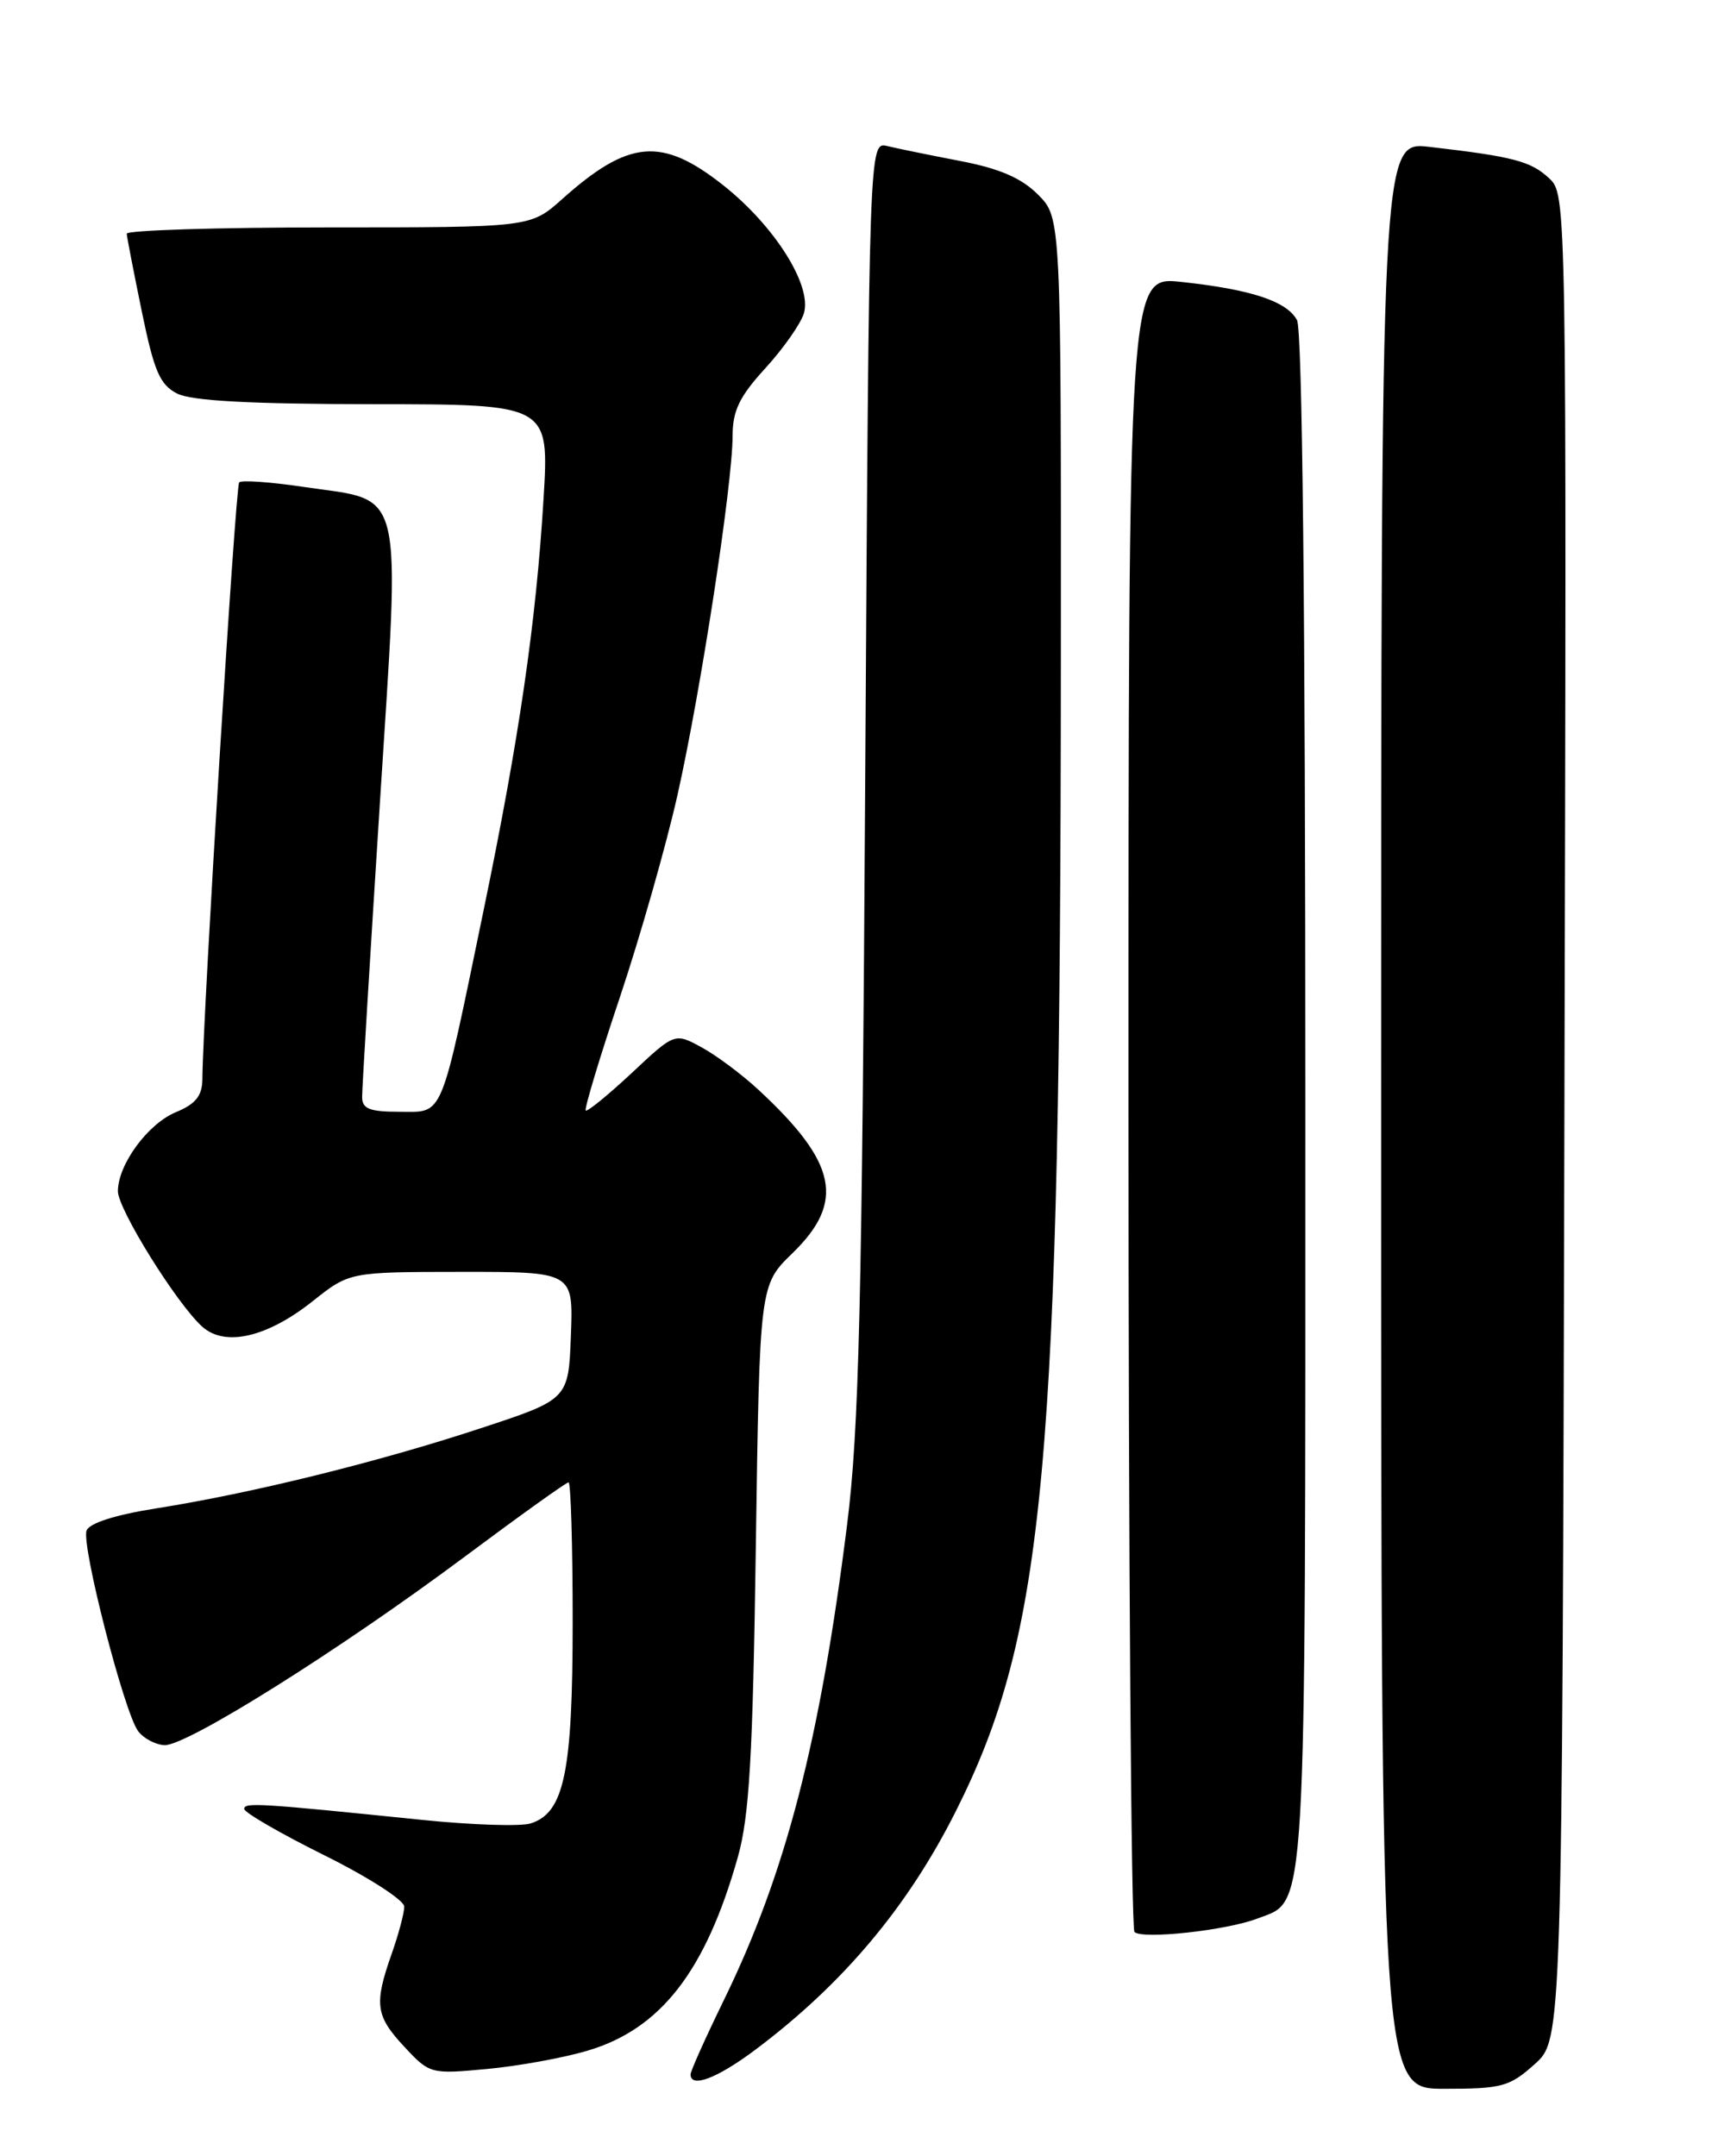 <?xml version="1.0" encoding="UTF-8" standalone="no"?>
<!DOCTYPE svg PUBLIC "-//W3C//DTD SVG 1.1//EN" "http://www.w3.org/Graphics/SVG/1.1/DTD/svg11.dtd" >
<svg xmlns="http://www.w3.org/2000/svg" xmlns:xlink="http://www.w3.org/1999/xlink" version="1.1" viewBox="0 0 204 256">
 <g >
 <path fill="currentColor"
d=" M 182.23 245.08 C 185.50 242.16 185.50 242.16 185.76 132.63 C 186.03 23.10 186.03 23.10 183.93 21.15 C 181.77 19.14 179.69 18.59 169.75 17.44 C 164.00 16.77 164.00 16.77 164.00 132.38 C 164.00 248.00 164.00 248.00 171.48 248.00 C 178.34 248.00 179.24 247.76 182.23 245.08 Z  M 89.67 243.38 C 100.10 235.56 107.79 226.41 113.51 215.02 C 124.10 193.95 125.92 174.05 125.97 78.67 C 126.00 25.85 126.00 25.85 123.25 23.10 C 121.27 21.12 118.68 20.01 114.00 19.11 C 110.42 18.42 106.53 17.63 105.35 17.34 C 103.20 16.83 103.20 16.83 102.74 92.17 C 102.36 154.92 102.00 169.75 100.59 181.00 C 97.35 206.81 93.30 222.44 85.93 237.52 C 83.77 241.95 82.00 245.89 82.00 246.29 C 82.00 247.96 85.17 246.75 89.67 243.38 Z  M 69.78 243.47 C 78.46 240.90 83.79 234.03 87.61 220.50 C 88.98 215.64 89.39 208.61 89.75 183.54 C 90.20 152.57 90.20 152.57 94.10 148.79 C 100.38 142.69 99.41 138.04 90.03 129.36 C 88.09 127.56 85.07 125.31 83.31 124.35 C 80.12 122.61 80.12 122.61 75.00 127.41 C 72.18 130.04 69.72 132.04 69.55 131.85 C 69.37 131.66 71.19 125.61 73.60 118.42 C 76.01 111.22 79.09 100.42 80.44 94.42 C 83.20 82.16 86.99 57.48 86.99 51.73 C 87.00 48.75 87.81 47.07 90.87 43.73 C 93.00 41.40 95.06 38.47 95.45 37.22 C 96.47 33.94 92.00 26.83 85.86 21.98 C 78.58 16.23 74.66 16.57 66.75 23.64 C 62.99 27.00 62.99 27.00 39.00 27.00 C 25.80 27.00 15.02 27.34 15.05 27.75 C 15.07 28.16 15.88 32.32 16.84 36.99 C 18.30 44.09 18.98 45.68 21.04 46.73 C 22.77 47.60 29.73 47.97 44.36 47.99 C 65.22 48.00 65.22 48.00 64.54 59.25 C 63.65 73.93 61.64 87.71 57.44 108.00 C 52.21 133.27 52.74 132.00 47.45 132.00 C 43.88 132.00 43.00 131.65 43.00 130.25 C 42.99 129.29 43.94 113.70 45.09 95.62 C 47.55 57.00 48.17 59.60 36.12 57.82 C 32.16 57.23 28.69 56.98 28.40 57.27 C 27.96 57.70 24.10 120.25 24.03 128.13 C 24.01 130.12 23.24 131.07 20.88 132.05 C 17.55 133.43 14.01 138.26 14.00 141.43 C 14.00 143.56 20.96 154.75 24.00 157.50 C 26.70 159.95 31.72 158.79 37.14 154.48 C 41.50 151.02 41.50 151.02 54.79 151.01 C 68.08 151.00 68.08 151.00 67.79 158.57 C 67.50 166.15 67.50 166.15 57.00 169.60 C 44.86 173.60 29.89 177.29 18.66 179.07 C 13.73 179.84 10.62 180.83 10.28 181.72 C 9.63 183.40 14.73 203.26 16.39 205.52 C 17.02 206.38 18.43 207.14 19.52 207.20 C 22.09 207.35 40.28 195.94 55.23 184.79 C 61.71 179.96 67.23 176.00 67.51 176.00 C 67.78 176.00 68.00 183.44 68.00 192.53 C 68.00 210.41 67.00 215.23 63.02 216.49 C 61.84 216.87 56.06 216.68 50.18 216.08 C 30.76 214.09 29.00 213.98 29.00 214.77 C 29.00 215.20 33.27 217.67 38.50 220.27 C 43.73 222.86 48.00 225.61 48.00 226.37 C 48.00 227.13 47.33 229.66 46.50 232.00 C 44.40 237.96 44.59 239.35 48.03 243.03 C 51.02 246.24 51.16 246.27 57.80 245.65 C 61.51 245.31 66.90 244.33 69.78 243.47 Z  M 149.30 227.79 C 155.23 225.52 155.00 229.42 155.00 130.48 C 155.00 72.45 154.64 39.20 154.01 38.01 C 152.80 35.76 148.55 34.36 140.25 33.47 C 134.00 32.80 134.00 32.80 134.00 130.74 C 134.00 184.60 134.32 228.99 134.71 229.38 C 135.62 230.29 145.62 229.20 149.30 227.79 Z "/>
</g>
</svg>